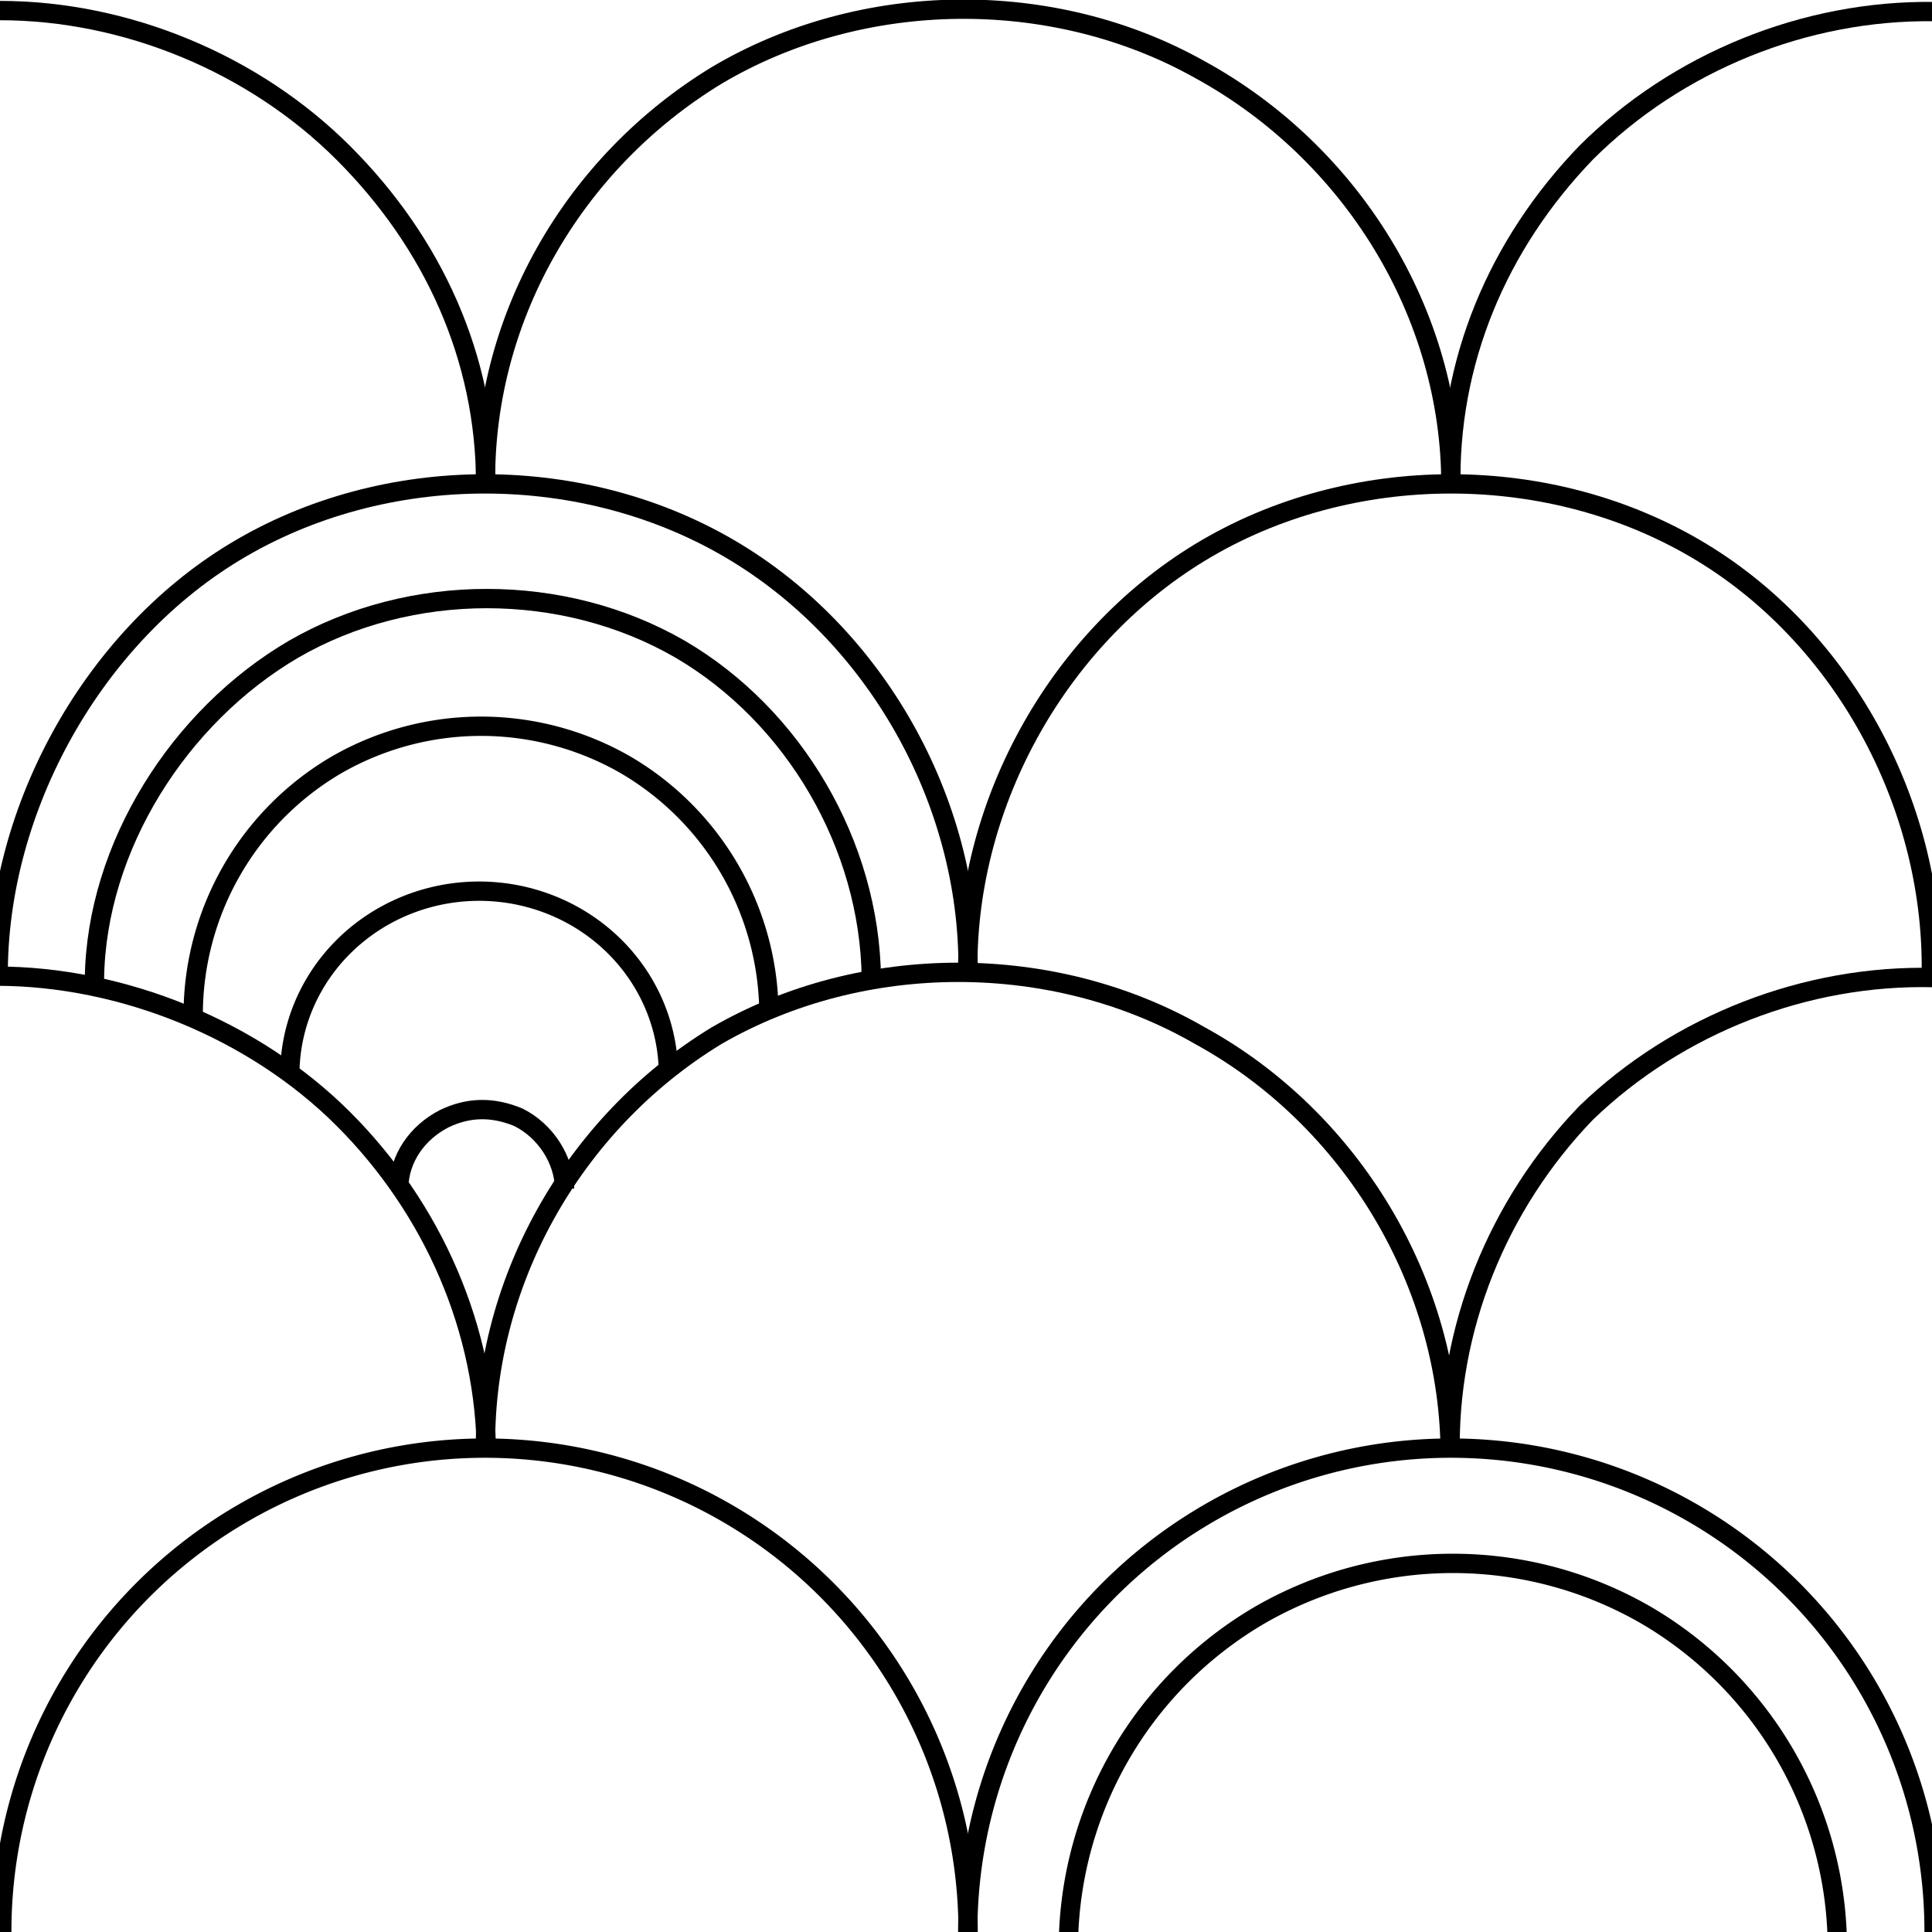 <?xml version="1.0" encoding="UTF-8" standalone="no"?>
<svg
   xmlns:dc="http://purl.org/dc/elements/1.1/"
   xmlns:cc="http://creativecommons.org/ns#"
   xmlns:rdf="http://www.w3.org/1999/02/22-rdf-syntax-ns#"
   xmlns:svg="http://www.w3.org/2000/svg"
   xmlns="http://www.w3.org/2000/svg"
   xmlns:sodipodi="http://sodipodi.sourceforge.net/DTD/sodipodi-0.dtd"
   xmlns:inkscape="http://www.inkscape.org/namespaces/inkscape"
   id="svg2"
   height="1e2"
   width="1e2"
   version="1.1"
   inkscape:version="0.48.4 r9939"
   sodipodi:docname="background_tile01-hdpi.svg">
  <defs
     id="defs24" />
  <sodipodi:namedview
     pagecolor="#ffffff"
     bordercolor="#666666"
     borderopacity="1"
     objecttolerance="10"
     gridtolerance="10"
     guidetolerance="10"
     inkscape:pageopacity="0"
     inkscape:pageshadow="2"
     inkscape:window-width="1400"
     inkscape:window-height="1001"
     id="namedview22"
     showgrid="false"
     inkscape:zoom="37.76"
     inkscape:cx="85.340051"
     inkscape:cy="1.9116647"
     inkscape:window-x="0"
     inkscape:window-y="0"
     inkscape:window-maximized="1"
     inkscape:current-layer="g3" />
  <g
     id="g3"
     transform="translate(0.3,0.6)"
     style="fill:none;stroke:#000000">
    <path
       id="path3802"
       d="M 99.66,50.048 C 99.884,41.302 95.276,32.547 87.8,28 c -7.785,-4.739 -18.215,-4.739 -26,0 -7.475,4.547 -12.224,13.253 -12,22"
       inkscape:connector-curvature="0"
       sodipodi:nodetypes="cccc" />
    <path
       id="path3806"
       d="m 49.8,50 c 0.224,-8.747 -4.525,-17.453 -12,-22 -7.785,-4.739 -18.215,-4.739 -26,0 -7.475,4.547 -12.412,13.628 -12.187,22.375"
       inkscape:connector-curvature="0"
       sodipodi:nodetypes="cccc" />
    <path
       id="path3808"
       d="m 74.8,24.551 c 0.024,-8.941 -5.157,-17.259 -13,-21.551 -7.61,-4.273 -17.495,-4.154 -25,0.3 C 29.325,7.847 24.614,16.029 24.838,24.776"
       inkscape:connector-curvature="0"
       sodipodi:nodetypes="cccc" />
    <path
       id="path3810"
       d="m 24.838,24.438 c 0,-6.545 -2.732,-12.488 -7.36,-17.116 C 12.85,2.694 6.239,-0.053 -0.306,-0.053"
       inkscape:connector-curvature="0"
       sodipodi:nodetypes="csc" />
    <path
       id="path3814"
       d="m 99.8,100 a 25,25 0 0 0 -12,-22 25,25 0 0 0 -26,0 25,25 0 0 0 -12,22"
       inkscape:connector-curvature="0" />
    <path
       id="path3816"
       d="m 49.8,100 a 25,25 0 0 0 -12,-22 25,25 0 0 0 -26,0 25,25 0 0 0 -12,22"
       inkscape:connector-curvature="0" />
    <path
       id="path3818"
       d="M 74.763,74.775 C 74.787,65.835 69.644,57.291 61.8,53 c -7.557,-4.363 -17.443,-4.363 -25,0 C 29.325,57.547 24.614,65.916 24.838,74.663"
       inkscape:connector-curvature="0"
       sodipodi:nodetypes="cccc" />
    <path
       id="path3820"
       d="m 24.875,74.775 c 0,-6.545 -2.769,-12.825 -7.397,-17.453 C 12.85,52.694 6.046,49.925 -0.499,49.925"
       inkscape:connector-curvature="0"
       sodipodi:nodetypes="csc" />
    <path
       id="path3822"
       d="m 99.8,50 c -6.607,-0.17 -13.243,2.411 -18,7 -4.589,4.757 -7.207,11.205 -7.037,17.813"
       inkscape:connector-curvature="0"
       sodipodi:nodetypes="ccc" />
    <path
       id="path3824"
       d="m 99.8,0 c -6.649,-0.091 -13.293,2.603 -18,7.3 -4.589,4.757 -7.17,10.868 -7,17.476"
       inkscape:connector-curvature="0"
       sodipodi:nodetypes="ccc" />
    <g
       id="g15"
       transform="translate(-0.2,0)">
      <path
         id="path3826"
         d="m 95,100 a 20,20 0 0 0 -9.9,-17 20,20 0 0 0 -20,8e-6 20,20 0 0 0 -9.9,17"
         inkscape:connector-curvature="0" />
      <path
         id="path3828"
         d="m 45,50 c -0.09,-6.855 -3.982,-13.539 -9.9,-17 -6.046,-3.491 -13.954,-3.491 -20,8e-6 C 9.182,36.462 4.878,43.22 4.788,50.075"
         inkscape:connector-curvature="0"
         sodipodi:nodetypes="cccc" />
      <path
         id="path3836"
         d="m 39.7,52 a 15,15 0 0 0 -7.4,-13 15,15 0 0 0 -15,6e-6 15,15 0 0 0 -7.4,13"
         inkscape:connector-curvature="0" />
    </g>
    <path
       id="path3838"
       d="m 34.3,55 a 9.8,9.5 0 0 0 -4.9,-8.2 9.8,9.5 0 0 0 -9.8,4e-6 9.8,9.5 0 0 0 -4.9,8.2"
       inkscape:connector-curvature="0"
       style="stroke-width:1" />
    <path
       id="path3840"
       d="m 28.92,60.925 c -0.019,-1.502 -0.987,-3.003 -2.4,-3.7 -1.327,-0.545 -2.568,-0.526 -3.82,0.075 -1.432,0.735 -2.343,2.086 -2.363,3.588"
       inkscape:connector-curvature="0"
       sodipodi:nodetypes="cccc" />
  </g>
</svg>
